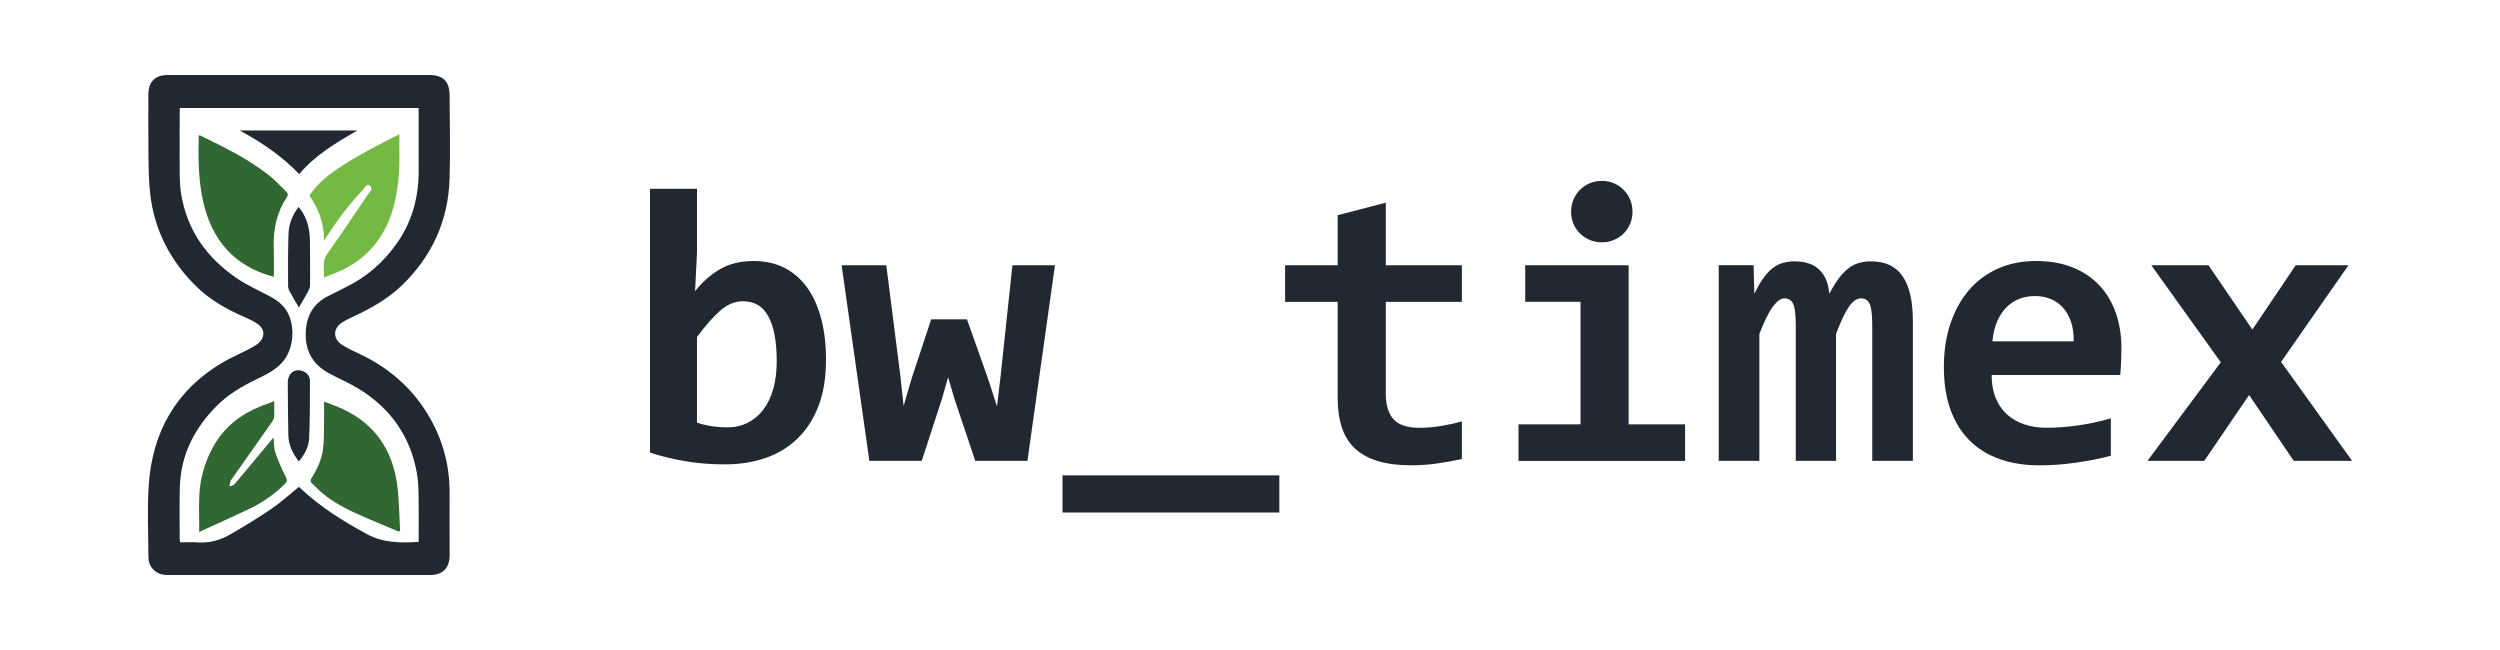 <?xml version="1.0" encoding="UTF-8"?>
<svg id="Layer_1" data-name="Layer 1" xmlns="http://www.w3.org/2000/svg" viewBox="0 0 1800 468">
  <defs>
    <style>
      .cls-1 {
        fill: #316733;
      }

      .cls-1, .cls-2, .cls-3 {
        stroke-width: 0px;
      }

      .cls-2 {
        fill: #222832;
      }

      .cls-3 {
        fill: #74b944;
      }
    </style>
  </defs>
  <g>
    <path class="cls-1" d="M197,199.3c-28.32-7.58-44.77-26.36-50.97-55.31-3.28-15.3-3.32-30.76-2.93-46.35.38-.06.73-.25.95-.14,17.17,8.39,34.4,16.71,49.6,28.69,4.48,3.53,8.37,7.86,12.49,11.87,1.17,1.13,1.46,2.28.37,3.93-7.09,10.68-9.73,22.65-9.43,35.48.15,6.51.12,13.03.14,19.55,0,.73-.14,1.46-.23,2.28Z"/>
    <path class="cls-1" d="M287.04,382.73c-8.28-3.49-16.6-6.91-24.85-10.5-10.89-4.74-21.62-9.81-30.71-17.69-2.38-2.06-4.48-4.44-6.83-6.54-1.41-1.27-1.28-2.31-.33-3.8,4.09-6.46,7.3-13.4,8.28-21.01.76-5.93.59-11.99.7-18,.1-5.15.02-10.31.02-16.03,2.88,1.09,5.39,2.01,7.87,2.97,27.2,10.46,41.89,30.64,45.09,59.4,1.13,10.14,1.22,20.39,1.79,30.59-.34.21-.68.41-1.03.62Z"/>
    <path class="cls-3" d="M233.23,199.77c.29-6.08-1.48-11.53,2.35-16.92,10.12-14.24,19.83-28.8,29.62-43.3,1.14-1.68,3.75-3.7,1.23-5.81-2.53-2.11-3.55,1.22-4.81,2.56-10.12,10.76-19.11,22.47-27.05,35.05-.28.44-.6.85-1.47,2.07.56-12.74-3.85-22.98-10.31-32.67,4.36-6.23,9.59-11.5,15.59-15.91,13.74-10.07,28.82-17.72,43.81-25.52,1.54-.8,3.14-1.51,5.35-2.56,0,3.99-.06,7.32.01,10.64.27,12.62-.35,25.12-3.18,37.48-5.91,25.77-20.59,43.39-44.74,52.42-1.94.73-3.87,1.5-6.4,2.48Z"/>
    <path class="cls-1" d="M197.44,288.81c0,4.19.17,7.89-.09,11.56-.09,1.34-1.02,2.72-1.84,3.89-9.67,13.79-19.38,27.54-29.09,41.31-.18.26-.47.49-.53.78-.26,1.3-.46,2.61-.68,3.92,1.22-.53,2.83-.73,3.61-1.64,8.7-10.27,17.28-20.65,25.89-31,.65-.78,1.31-1.57,2.23-2.67.43,3.98.21,7.69,1.32,10.93,2.07,6.03,4.67,11.91,7.55,17.6,1.1,2.16,1.02,3.21-.59,4.8-7.4,7.34-15.77,13.31-25.11,17.79-12.07,5.8-24.31,11.23-36.66,16.9,0-9.41-.33-18.03.08-26.61.57-12.06,3.91-23.44,9.63-34.1,7.85-14.65,20.11-24.04,35.22-30.05,2.89-1.15,5.81-2.19,9.05-3.41Z"/>
    <g>
      <path class="cls-2" d="M215.32,54c31.19,0,62.38,0,93.57,0,10.23,0,14.81,4.56,14.84,14.82.05,19.96.6,39.94-.02,59.88-.94,30.05-12.54,55.56-34.11,76.56-10.54,10.26-23.12,17.02-36.19,23.16-2.46,1.16-4.95,2.34-7.22,3.84-6.43,4.23-6.59,11.57-.16,15.83,3.74,2.48,7.87,4.41,11.96,6.31,20.94,9.72,37.95,23.97,50,43.88,10.5,17.35,15.83,36.18,15.73,56.55-.08,15,.02,29.99.02,44.99,0,9.1-5.01,14.18-13.96,14.18-62.17,0-124.33,0-186.5,0-1.16,0-2.31,0-3.47-.02-7.27-.12-12.88-5.46-12.92-12.76-.1-17.32-.96-34.71.21-51.95,2.6-38.26,19.57-68.38,52.96-88.14,6.22-3.68,12.92-6.52,19.33-9.86,2.41-1.25,4.87-2.58,6.89-4.35,4.53-3.95,4.48-9.7-.31-13.31-2.97-2.24-6.49-3.82-9.93-5.33-12.48-5.47-24.34-11.96-34.19-21.55-18.87-18.37-30.61-40.53-33.68-66.89-1.08-9.29-1.14-18.73-1.27-28.1-.2-14.57-.07-29.15-.08-43.72,0-9,4.85-14.01,13.68-14.01,31.61-.02,63.22,0,94.83,0ZM215.18,350.58c.49.4.82.65,1.12.94,14.26,13.49,30.7,23.71,47.85,33.02,11.81,6.42,24.24,6.45,37.31,5.61,0-1.24,0-2.37,0-3.5-.01-10.67.11-21.33-.1-32-.1-4.93-.45-9.92-1.34-14.76-4.83-26.06-18.95-45.82-41.23-59.64-6.83-4.24-14.29-7.45-21.42-11.22-11.65-6.16-17.58-15.67-17.24-29.15.31-12.03,5.08-21.1,15.94-26.61,4.3-2.19,8.59-4.41,12.93-6.52,14.77-7.18,26.79-17.63,36.34-30.99,11.23-15.72,16.1-33.41,16.11-52.6.01-13.94-.02-27.88-.03-41.82,0-1.13,0-2.26,0-3.57h-171.89c-.05.85-.13,1.47-.13,2.09-.02,15.31-.11,30.62-.01,45.93.03,4.42.28,8.89.95,13.25,4.17,26.78,18.7,46.83,40.67,61.64,7.1,4.79,15.04,8.34,22.65,12.33,4.61,2.42,8.8,5.21,11.91,9.57,7.18,10.1,6.87,28.54-2.8,38.84-5.23,5.56-11.86,8.63-18.45,11.83-10.17,4.93-19.78,10.55-27.9,18.62-16.52,16.41-26.39,35.85-26.96,59.46-.3,12.45-.07,24.92-.06,37.38,0,.49.18.97.33,1.75,4.21,0,8.31-.23,12.36.05,8.46.59,16.34-1.46,23.53-5.63,10.16-5.89,20.24-11.99,29.94-18.61,6.83-4.66,12.98-10.32,19.63-15.68Z"/>
      <path class="cls-2" d="M215.44,125.37c-12.59-13.05-26.75-22.75-42.89-31.43h84.7c-15.3,8.88-30.19,17.58-41.81,31.43Z"/>
      <path class="cls-2" d="M215.22,221.39c-2.1-3.6-4.41-7.42-6.55-11.34-.68-1.24-1.24-2.74-1.24-4.12-.02-12.34-.13-24.69.26-37.02.22-7.15,2.56-13.8,7.29-19.89,3.59,4.25,5.79,8.94,6.99,14.03.77,3.25,1.14,6.67,1.19,10.01.17,10.65.14,21.31.09,31.96,0,1.39-.39,2.92-1.05,4.14-2.27,4.23-4.75,8.36-6.97,12.23Z"/>
      <path class="cls-2" d="M215.14,332.21c-4.39-5.75-7.41-11.78-7.53-18.89-.23-12.55-.38-25.1-.4-37.65,0-6.86,4.8-10.6,10.62-8.52,3.31,1.18,5.34,3.71,5.34,7.12,0,13.7.02,27.41-.57,41.09-.27,6.24-3.16,11.85-7.46,16.85Z"/>
    </g>
  </g>
  <path class="cls-2" d="M594.73,258.91c0,12.94-1.83,24.13-5.48,33.55-3.65,9.43-8.74,17.26-15.25,23.5-6.52,6.24-14.21,10.86-23.08,13.87s-18.53,4.51-28.98,4.51-19.81-.76-28.63-2.29c-8.83-1.53-17.26-3.58-25.3-6.17v-189.95h33.83v46.03l-1.39,27.73c5.08-6.56,11.02-11.83,17.82-15.81,6.79-3.97,14.95-5.96,24.47-5.96,8.32,0,15.71,1.66,22.18,4.99,6.47,3.33,11.9,8.07,16.29,14.21,4.39,6.15,7.74,13.59,10.05,22.32,2.31,8.73,3.47,18.56,3.47,29.46ZM559.23,260.3c0-7.76-.55-14.37-1.66-19.83-1.11-5.45-2.7-9.94-4.78-13.45-2.08-3.51-4.62-6.08-7.63-7.7-3-1.62-6.45-2.43-10.33-2.43-5.73,0-11.21,2.31-16.43,6.93-5.22,4.62-10.75,10.91-16.57,18.86v61.56c2.68,1.02,5.98,1.85,9.91,2.5,3.93.65,7.92.97,11.99.97,5.36,0,10.24-1.11,14.63-3.33,4.39-2.22,8.13-5.36,11.23-9.43,3.1-4.07,5.48-9.03,7.14-14.9,1.66-5.87,2.5-12.45,2.5-19.76Z"/>
  <path class="cls-2" d="M739.76,331.84h-37.57l-14.97-44.65-4.58-15.53-4.58,15.95-14.42,44.23h-37.71l-19.97-140.87h32.17l10.12,79.59,2.36,21.77,5.68-19.55,14.14-42.84h25.79l15.11,42.57,6.52,20.1,2.63-22.32,8.46-79.31h30.64l-19.83,140.87Z"/>
  <path class="cls-2" d="M765,369.01v-26.76h156.12v26.76h-156.12Z"/>
  <path class="cls-2" d="M1052.55,330.46c-6.1,1.39-12.25,2.5-18.44,3.33-6.19.83-12.06,1.25-17.61,1.25-9.24,0-17.22-.97-23.92-2.91-6.7-1.94-12.25-4.9-16.64-8.87-4.39-3.97-7.63-9.03-9.71-15.18-2.08-6.15-3.12-13.47-3.12-21.98v-68.77h-37.85v-26.34h37.85v-36.05l34.66-9.01v45.06h54.77v26.34h-54.77v66.28c0,8.04,1.85,14.12,5.55,18.23,3.7,4.11,9.89,6.17,18.58,6.17,5.55,0,10.95-.46,16.22-1.39,5.27-.92,10.07-1.99,14.42-3.19v27.04Z"/>
  <path class="cls-2" d="M1137.96,217.32h-39.79v-26.34h74.46v114.53h40.62v26.34h-119.93v-26.34h44.65v-88.18ZM1175.4,152.43c0,3.05-.55,5.92-1.66,8.6-1.11,2.68-2.66,5.02-4.64,7s-4.32,3.56-7,4.71c-2.68,1.16-5.59,1.73-8.73,1.73s-6.08-.58-8.8-1.73c-2.73-1.15-5.08-2.73-7.07-4.71-1.99-1.99-3.54-4.32-4.64-7-1.11-2.68-1.66-5.55-1.66-8.6s.55-5.91,1.66-8.6c1.11-2.68,2.66-5.04,4.64-7.07,1.99-2.03,4.34-3.63,7.07-4.78,2.73-1.15,5.66-1.73,8.8-1.73s6.05.58,8.73,1.73c2.68,1.16,5.01,2.75,7,4.78,1.99,2.03,3.54,4.39,4.64,7.07,1.11,2.68,1.66,5.55,1.66,8.6Z"/>
  <path class="cls-2" d="M1348.02,331.84v-95.95c0-3.51-.09-6.59-.28-9.22-.19-2.63-.55-4.83-1.11-6.59-.55-1.75-1.36-3.07-2.43-3.95-1.06-.88-2.52-1.32-4.37-1.32-2.87,0-5.68,1.94-8.46,5.82-2.77,3.88-5.92,10.49-9.43,19.83v91.37h-28.98v-95.95c0-3.51-.09-6.59-.28-9.22-.19-2.63-.55-4.83-1.11-6.59-.55-1.75-1.39-3.07-2.5-3.95-1.11-.88-2.59-1.32-4.44-1.32-2.4,0-5.08,1.94-8.04,5.82-2.96,3.88-6.24,10.49-9.84,19.83v91.37h-29.26v-140.87h25.1l.55,20.52c2.03-4.16,4.07-7.72,6.1-10.68,2.03-2.96,4.2-5.38,6.52-7.28,2.31-1.89,4.78-3.26,7.42-4.09s5.62-1.25,8.94-1.25c7.86,0,13.84,2.06,17.96,6.17,4.11,4.11,6.45,9.82,7,17.12,2.22-4.16,4.41-7.72,6.59-10.68,2.17-2.96,4.44-5.38,6.79-7.28,2.36-1.89,4.9-3.26,7.63-4.09,2.73-.83,5.75-1.25,9.08-1.25,10.26,0,17.84,3.58,22.74,10.75,4.9,7.16,7.35,17.77,7.35,31.82v101.08h-29.26Z"/>
  <path class="cls-2" d="M1527.43,250.59c0,2.31-.07,5.32-.21,9.01-.14,3.7-.35,7.16-.62,10.4h-92.62c0,6.19.95,11.65,2.84,16.36,1.89,4.71,4.58,8.67,8.04,11.85s7.63,5.62,12.48,7.28,10.24,2.5,16.15,2.5c6.84,0,14.16-.53,21.98-1.59,7.81-1.06,15.92-2.79,24.33-5.2v26.9c-3.61,1.02-7.53,1.94-11.79,2.77-4.25.83-8.6,1.57-13.03,2.22-4.44.65-8.92,1.13-13.45,1.46-4.53.32-8.92.49-13.17.49-10.72,0-20.34-1.53-28.84-4.58-8.51-3.05-15.71-7.56-21.63-13.52-5.92-5.96-10.45-13.33-13.59-22.11-3.14-8.78-4.71-18.95-4.71-30.5s1.57-21.88,4.71-31.27c3.14-9.38,7.58-17.42,13.31-24.13,5.73-6.7,12.69-11.88,20.87-15.53,8.18-3.65,17.31-5.48,27.38-5.48s18.81,1.55,26.48,4.64c7.67,3.1,14.09,7.42,19.27,12.96,5.18,5.55,9.1,12.16,11.79,19.83,2.68,7.67,4.02,16.08,4.02,25.23ZM1493.04,245.74c.09-5.55-.6-10.38-2.08-14.49-1.48-4.11-3.49-7.51-6.03-10.19-2.54-2.68-5.5-4.67-8.87-5.96-3.37-1.29-7-1.94-10.88-1.94-8.51,0-15.48,2.84-20.94,8.53-5.45,5.68-8.69,13.7-9.71,24.06h58.51Z"/>
  <path class="cls-2" d="M1651.52,331.84l-32.17-47.42-32.31,47.42h-40.9l52.83-70.99-50.05-69.88h41.18l31.61,46.31,31.2-46.31h37.99l-48.53,69.6,51.16,71.27h-42.01Z"/>
</svg>
